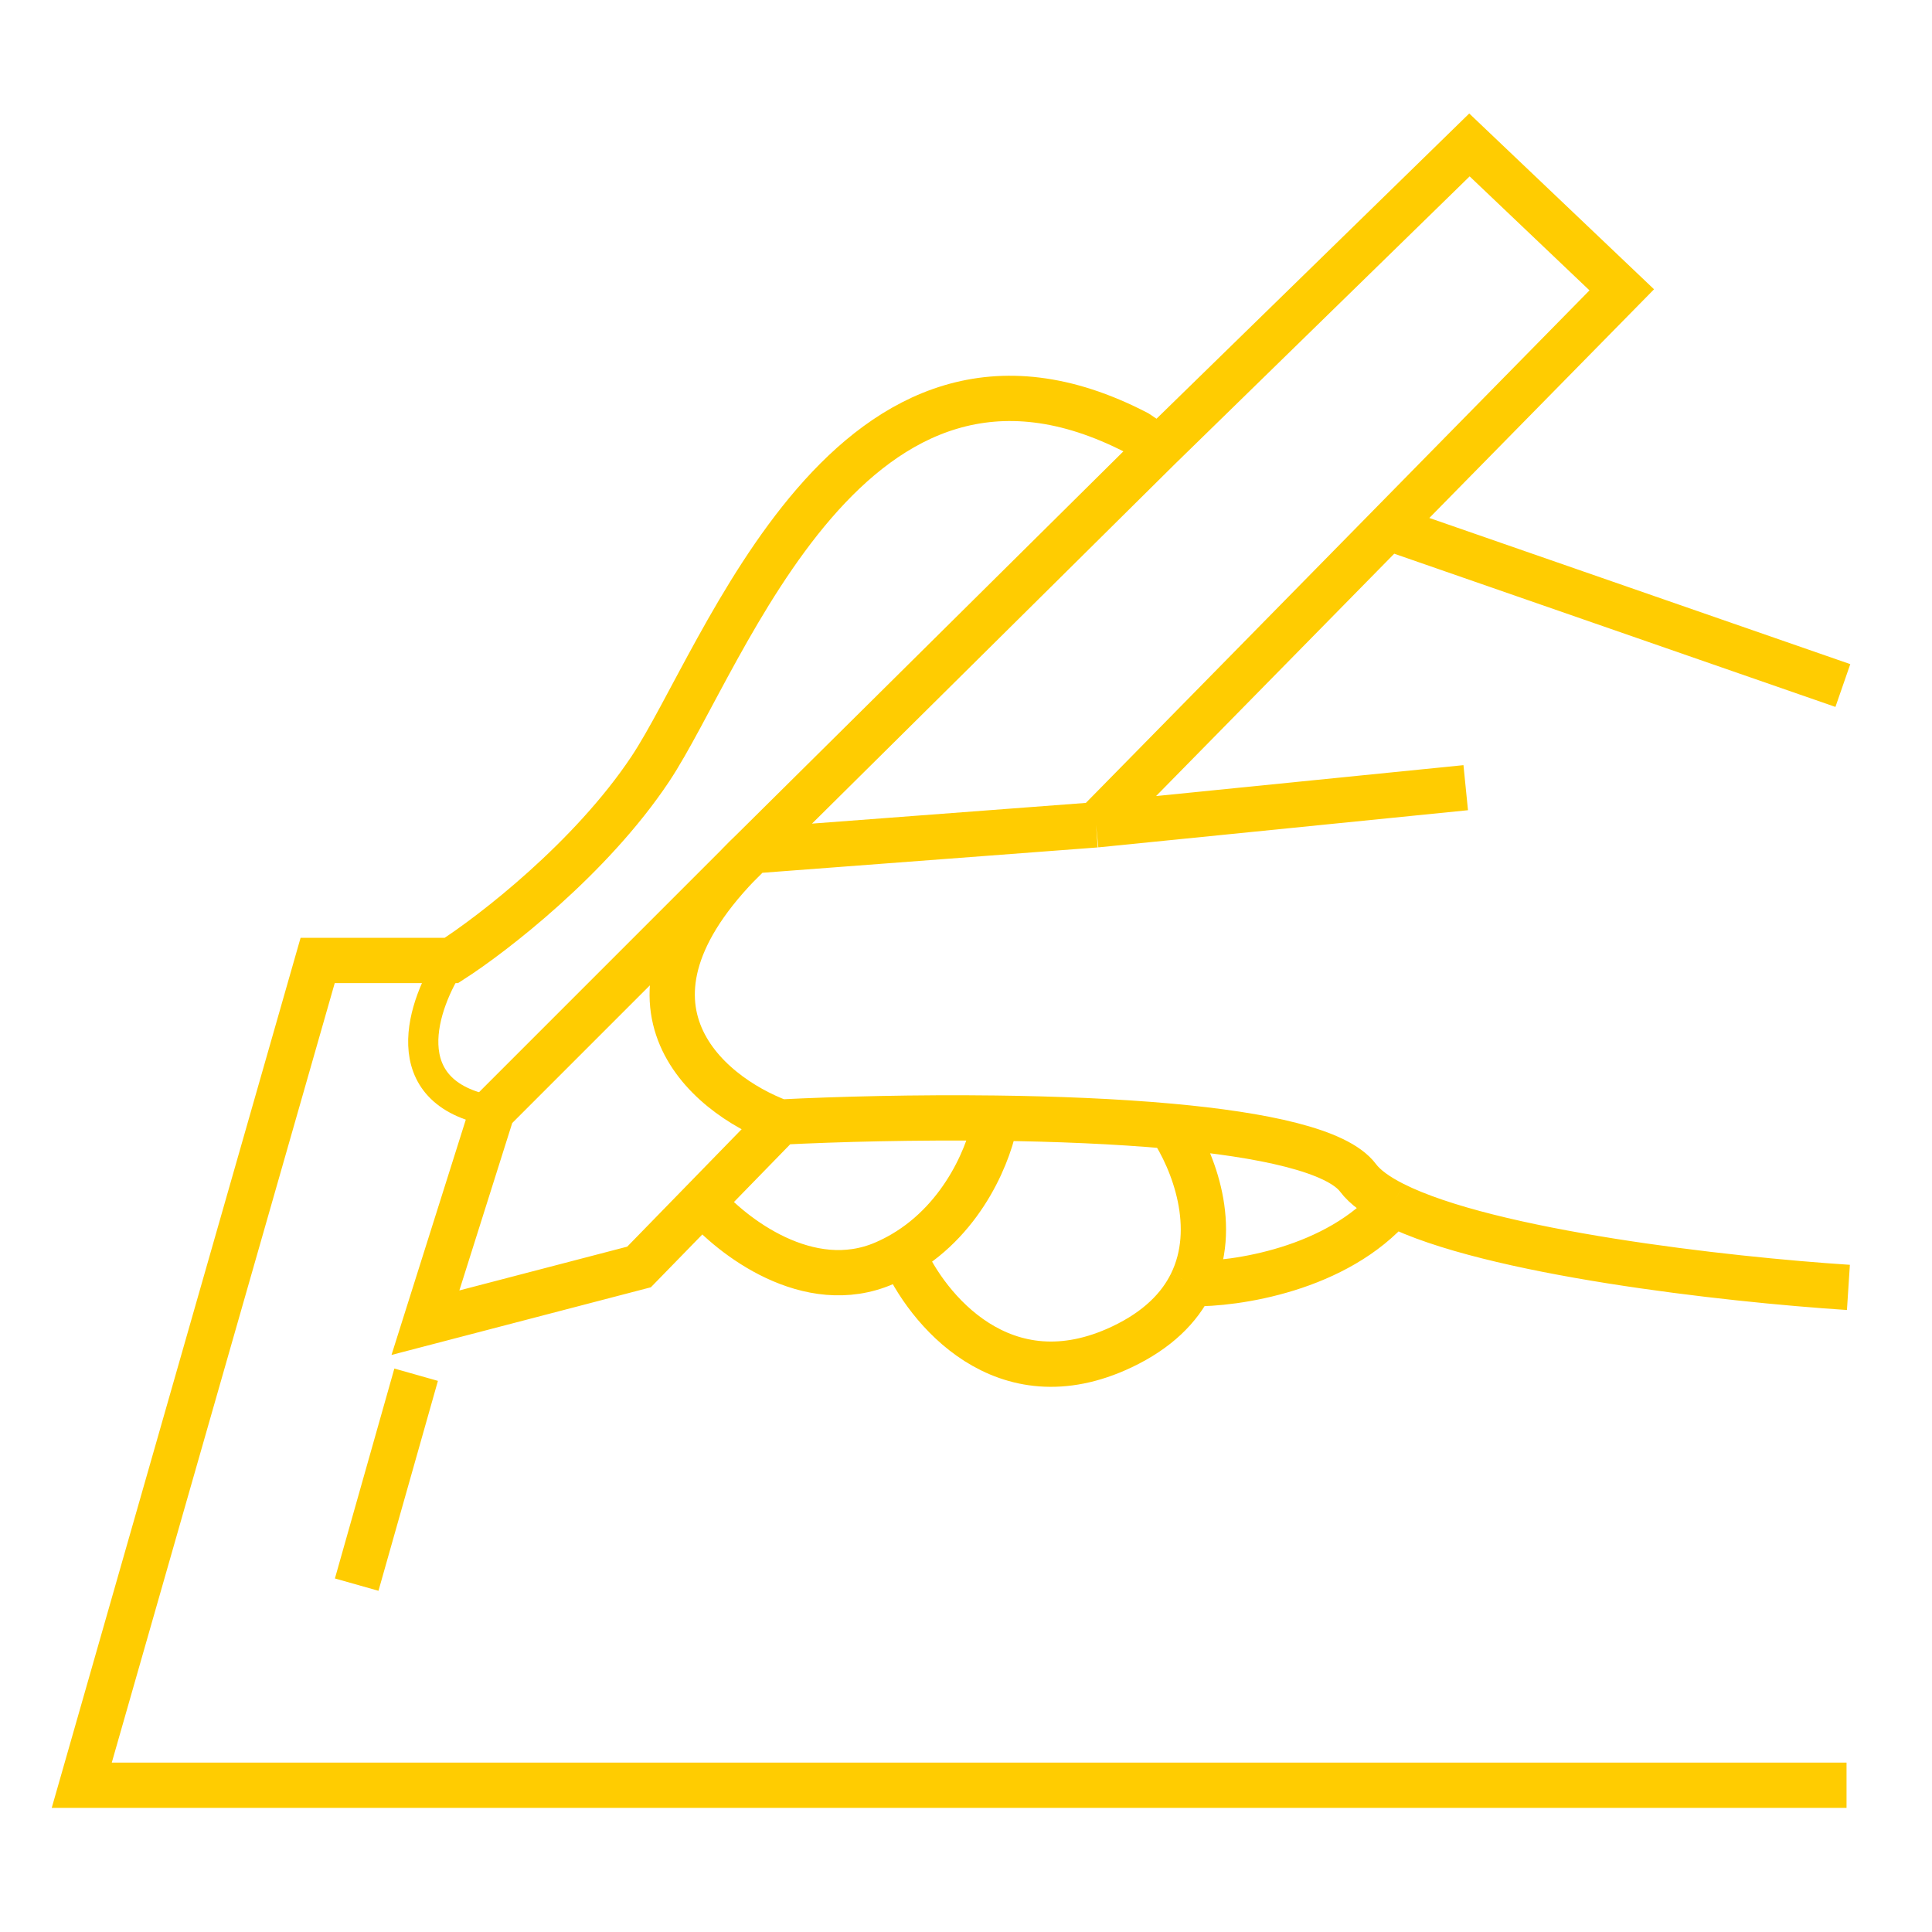<svg width="64" height="64" viewBox="0 0 64 64" fill="none" xmlns="http://www.w3.org/2000/svg">
<g id="Frame 1171278298">
<g id="Group 1171277133">
<path id="Vector 969" d="M61.169 59.139H2.708L10.523 31.816H14.954C16.328 30.934 19.57 28.432 21.539 25.478C24 21.785 28.185 9.416 37.662 14.339L38.4 14.832M38.4 14.832L48.677 4.801L53.723 9.601L45.983 17.478M38.4 14.832L24.923 28.185M36.308 27.324L48.554 26.093M36.308 27.324L24.923 28.185M36.308 27.324L45.983 17.478M24.923 28.185L16.308 36.801L14.093 43.816L21.169 41.97L23.268 39.816M24.923 28.185C19.705 33.158 23.364 36.247 25.846 37.17M61.047 22.709L45.983 17.478M25.846 37.17L23.268 39.816M25.846 37.17C27.748 37.074 30.329 37.007 32.985 37.04M61.231 42.647C57.172 42.383 49.339 41.497 46.154 39.886M23.268 39.816C24.23 40.944 26.782 42.93 29.293 41.847C29.509 41.754 29.714 41.649 29.908 41.536M32.985 37.04C32.816 38.092 31.969 40.331 29.908 41.536M32.985 37.04C34.954 37.064 36.964 37.144 38.77 37.308M29.908 41.536C30.688 43.342 33.231 46.487 37.169 44.616C38.352 44.054 39.069 43.321 39.462 42.524M38.77 37.308C41.831 37.586 44.304 38.108 44.985 39.016C45.218 39.327 45.621 39.617 46.154 39.886M38.77 37.308C39.545 38.467 40.38 40.667 39.462 42.524M39.462 42.524C40.913 42.55 44.283 42.06 46.154 39.886M13.785 45.539L11.816 52.493" stroke="#FFCC01" stroke-width="1.5"/>
<path id="Vector 970" d="M14.955 31.816C14.011 33.232 12.961 36.21 16.309 36.801" stroke="#FFCC01"/>
</g>
</g>
</svg>
